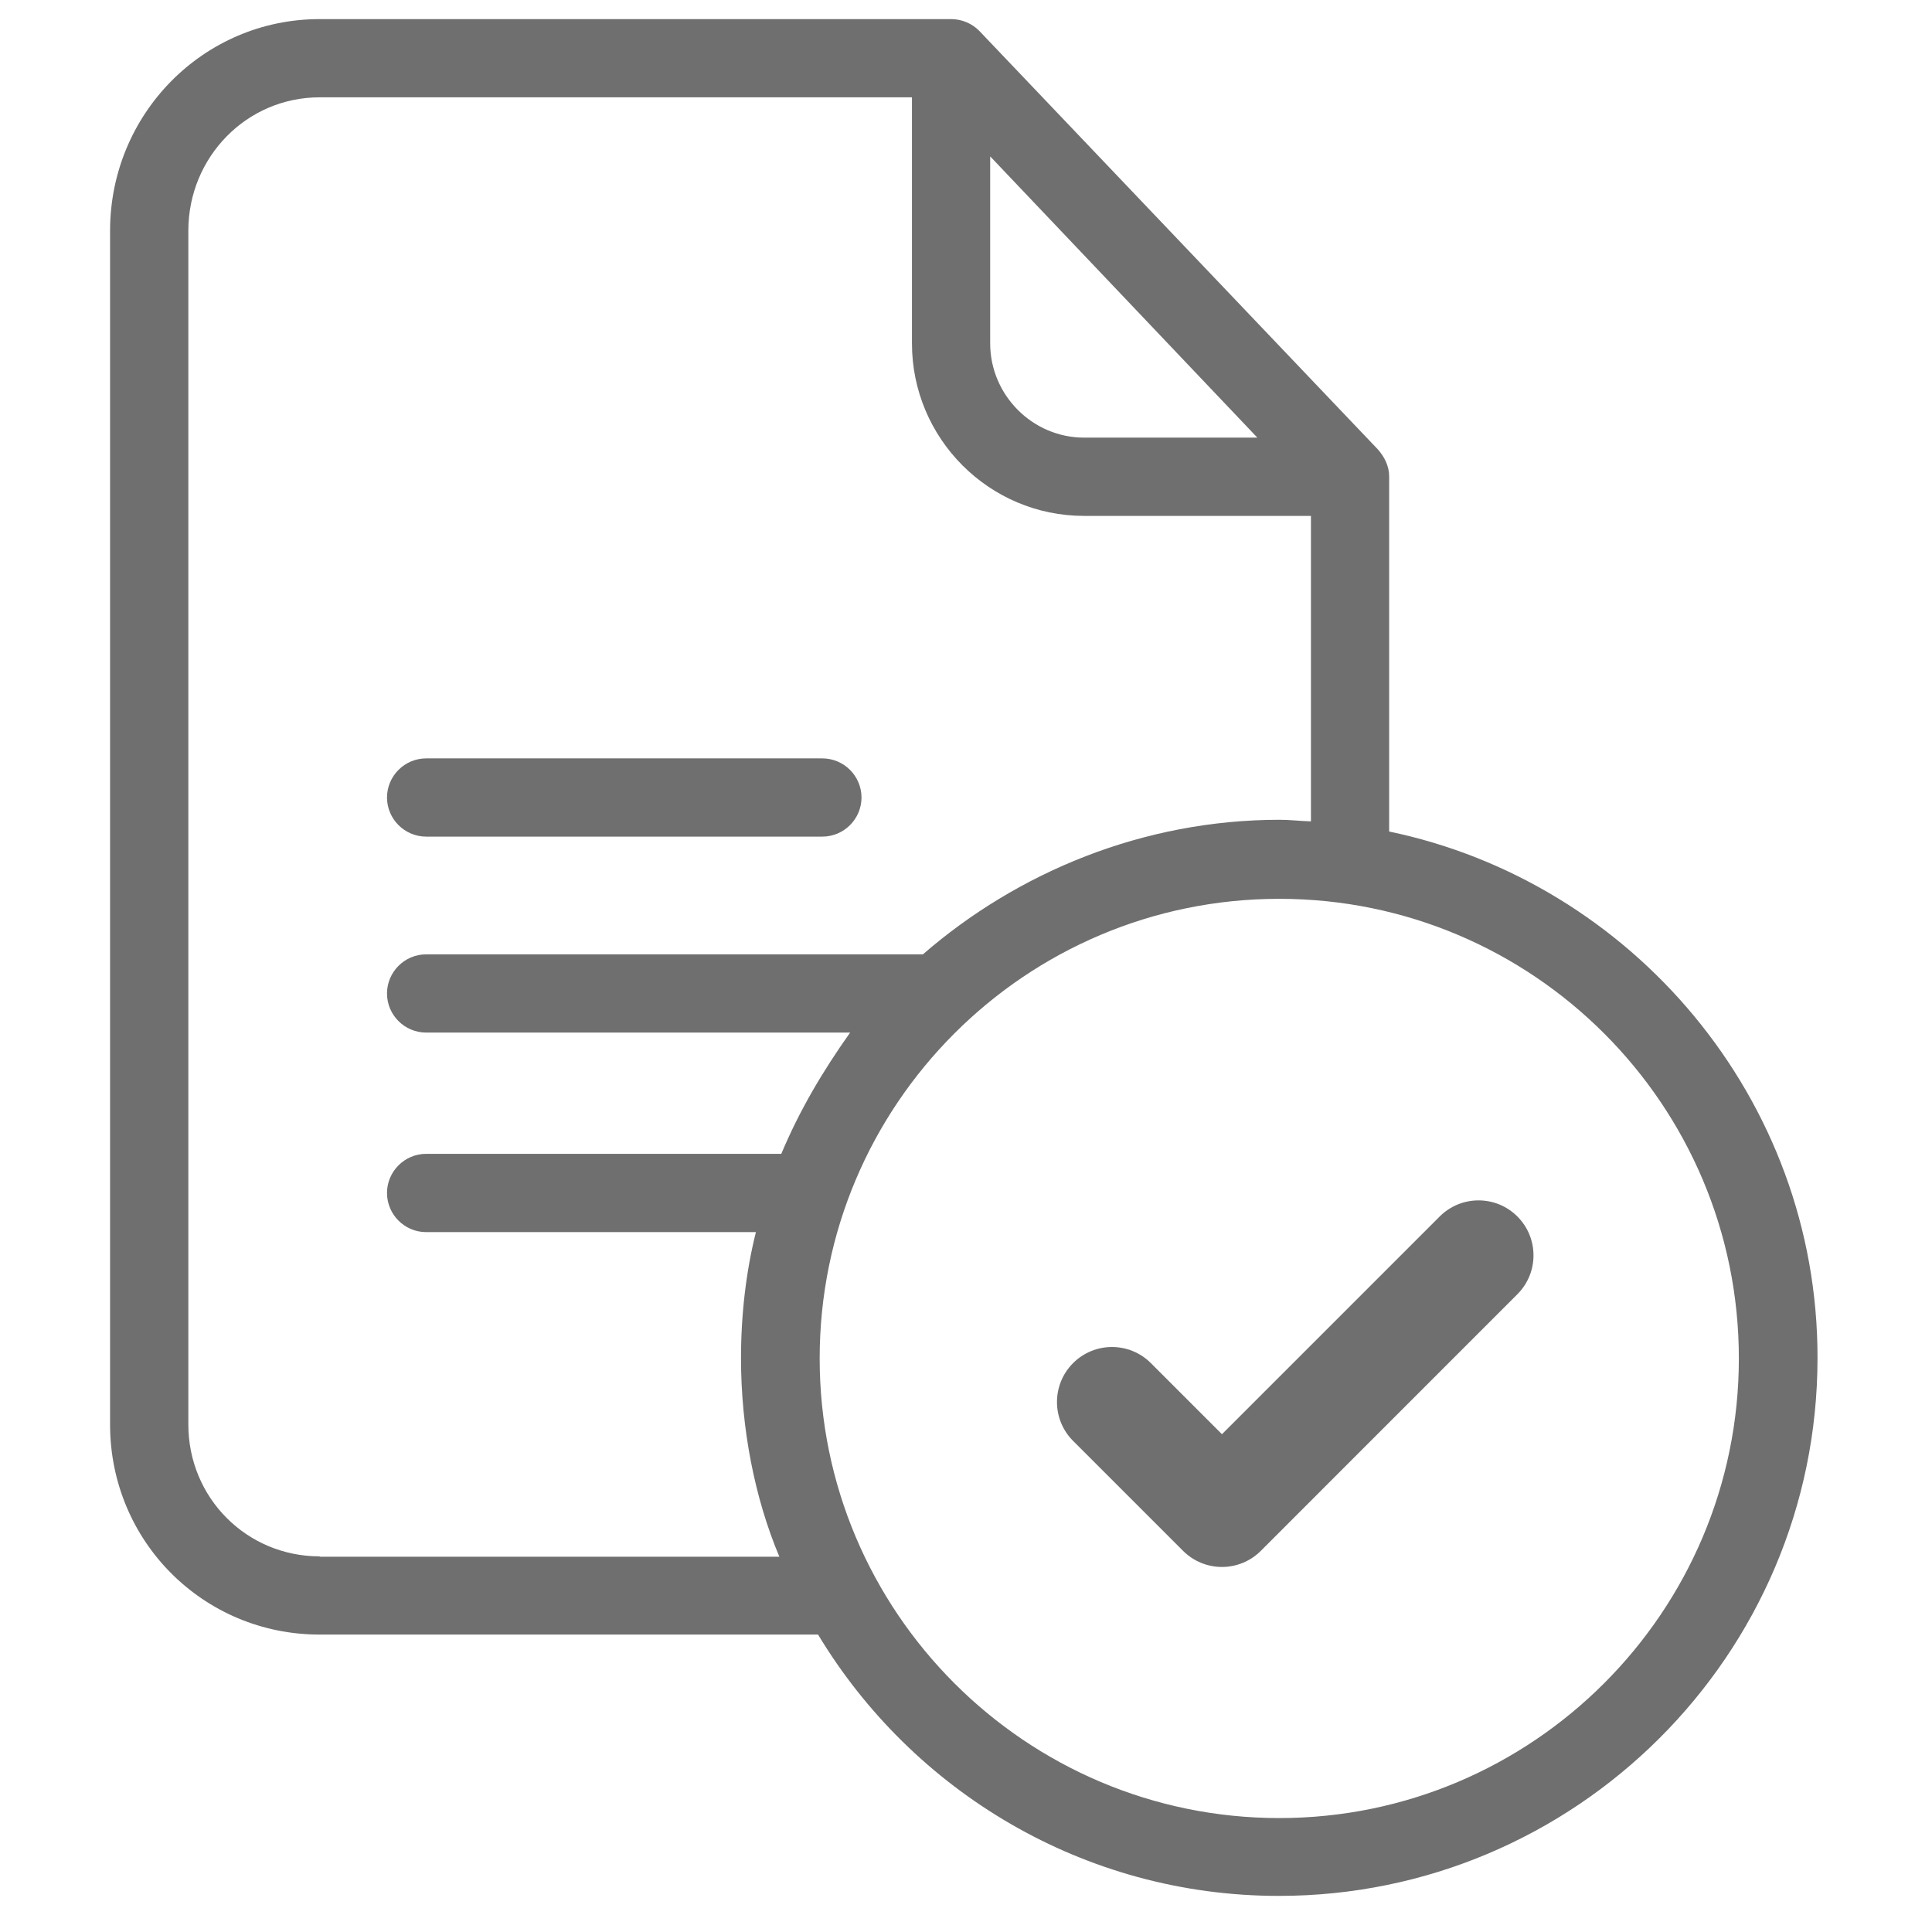 <svg width="35" height="35" viewBox="0 0 35 35" fill="none" xmlns="http://www.w3.org/2000/svg">
<g clip-path="url(#clip0_1688_1309)">
<path d="M25.166 15.064V8.63C25.166 8.446 25.081 8.276 24.961 8.141L17.747 0.566C17.612 0.424 17.421 0.346 17.23 0.346H5.792C3.681 0.346 1.994 2.068 1.994 4.18V25.807C1.994 27.919 3.681 29.612 5.792 29.612H14.82C16.528 32.447 19.632 34.346 23.168 34.346C28.539 34.346 32.926 29.981 32.926 24.602C32.933 19.904 29.56 15.978 25.166 15.064ZM17.938 2.833L22.778 7.928H19.639C18.704 7.928 17.938 7.156 17.938 6.221V2.833ZM5.792 28.195C4.467 28.195 3.412 27.132 3.412 25.807V4.18C3.412 2.847 4.467 1.763 5.792 1.763H16.521V6.221C16.521 7.942 17.917 9.346 19.639 9.346H23.749V14.88C23.537 14.873 23.366 14.851 23.182 14.851C20.709 14.851 18.434 15.801 16.719 17.289H7.72C7.33 17.289 7.011 17.608 7.011 17.998C7.011 18.388 7.33 18.706 7.72 18.706H15.401C14.898 19.415 14.48 20.124 14.154 20.903H7.72C7.33 20.903 7.011 21.222 7.011 21.612C7.011 22.002 7.33 22.321 7.72 22.321H13.694C13.516 23.029 13.424 23.816 13.424 24.602C13.424 25.878 13.672 27.139 14.119 28.202H5.792V28.195ZM23.175 32.936C18.583 32.936 14.849 29.201 14.849 24.609C14.849 20.017 18.576 16.283 23.175 16.283C27.774 16.283 31.501 20.017 31.501 24.609C31.501 29.201 27.767 32.936 23.175 32.936Z" fill="#6F6F6F"/>
<path d="M7.72 15.156H14.898C15.288 15.156 15.607 14.837 15.607 14.448C15.607 14.058 15.288 13.739 14.898 13.739H7.72C7.33 13.739 7.011 14.058 7.011 14.448C7.011 14.837 7.33 15.156 7.72 15.156Z" fill="#6F6F6F"/>
<path d="M27.489 22.038C27.101 21.649 26.47 21.649 26.081 22.038L22.137 25.982L20.849 24.694C20.46 24.305 19.829 24.305 19.44 24.694C19.051 25.083 19.051 25.714 19.44 26.103L21.432 28.095C21.627 28.289 21.882 28.387 22.137 28.387C22.392 28.387 22.647 28.289 22.841 28.095L27.489 23.446C27.878 23.058 27.878 22.427 27.489 22.038Z" fill="#6F6F6F"/>
</g>
<defs>
<clipPath id="clip0_1688_1309">
<rect width="34" height="34" fill="white" transform="translate(0.467 0.346)"/>
</clipPath>
</defs>
</svg>
